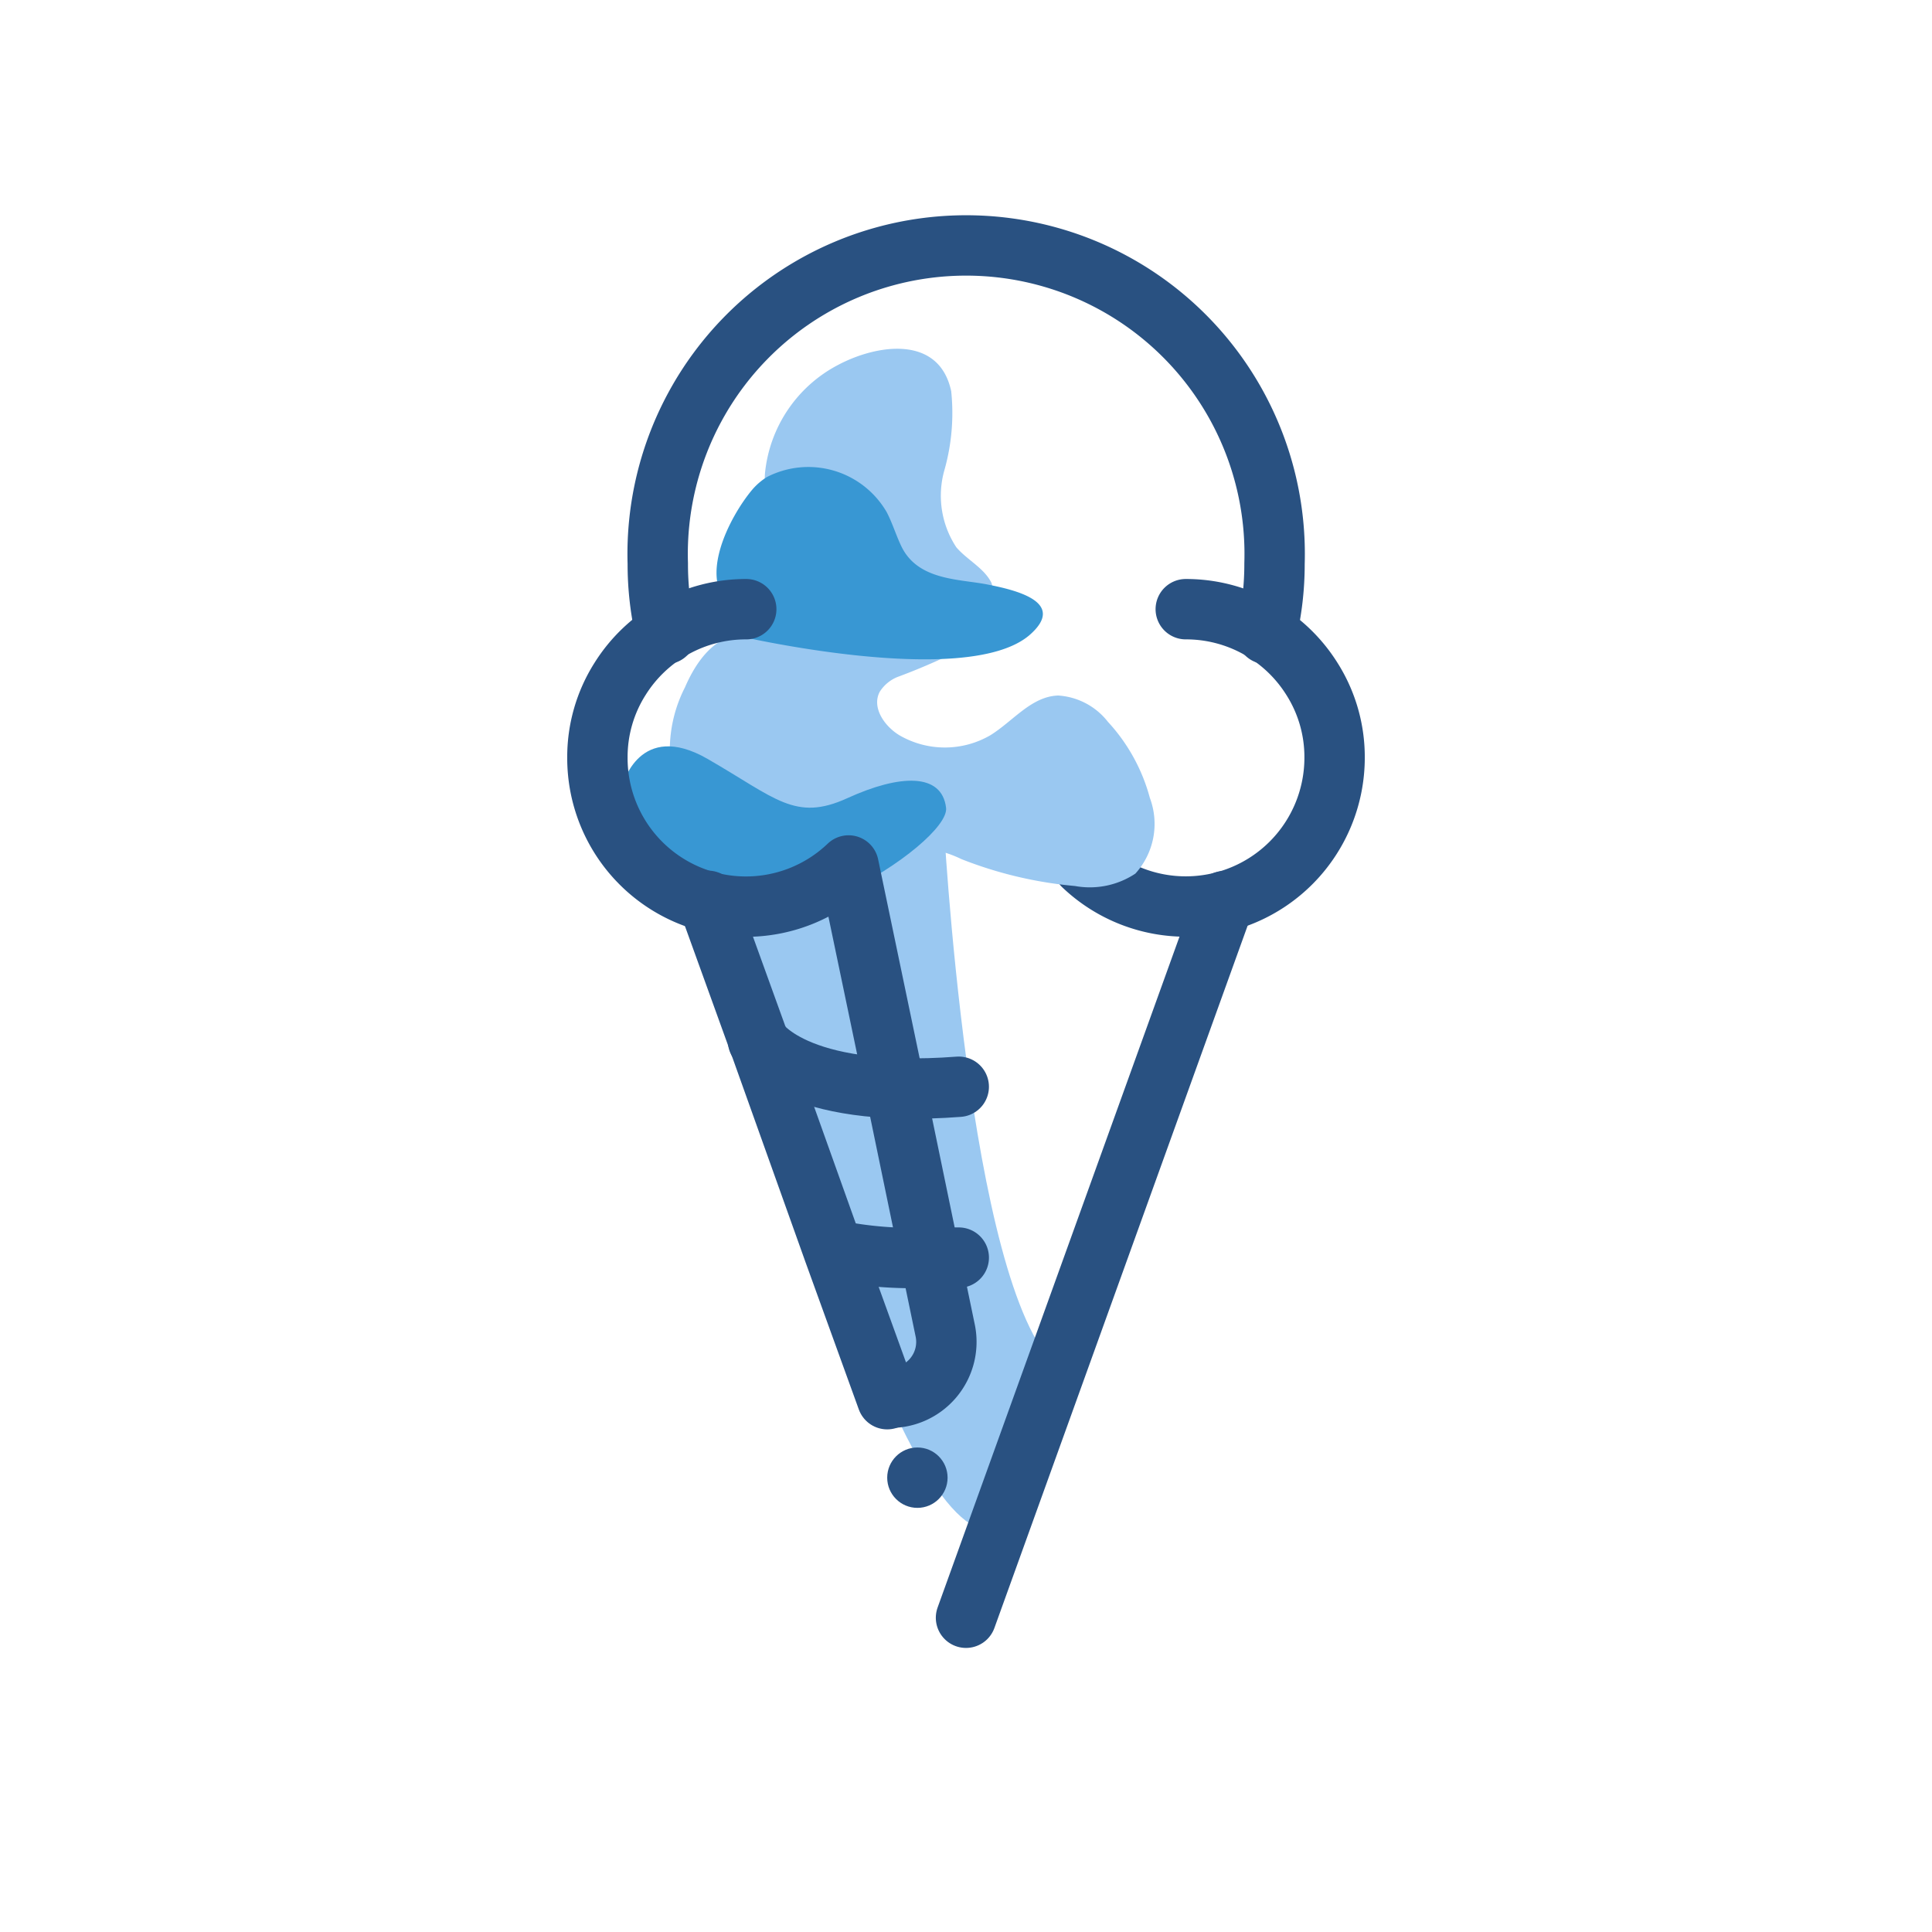 <svg id="Layer_1" data-name="Layer 1" xmlns="http://www.w3.org/2000/svg" viewBox="0 0 64 64"><defs><style>.cls-1{fill:none;stroke:#295181;stroke-linecap:round;stroke-linejoin:round;stroke-width:2px;}.cls-2{fill:#9ac8f1;}.cls-3{fill:#3897d3;}.cls-4{fill:#295181;}</style></defs><title>ice, cream, dessert, snack, cold</title><path class="cls-1" d="M22.06,21a10,10,0,0,1-.27-2.33,10.22,10.22,0,1,1,20.43,0A10,10,0,0,1,41.95,21"/><path class="cls-2" d="M31.25,27.05S32.06,42.63,35,45.27c0,0-.94,11.9-5.84.45S21,27,31.34,26.72"/><path class="cls-1" d="M39.28,20.18a4.92,4.92,0,0,1,4.18,2.31,4.83,4.83,0,0,1,.75,2.61,4.93,4.93,0,0,1-8.33,3.57"/><line class="cls-1" x1="32" y1="53.59" x2="40.56" y2="29.85"/><path class="cls-2" d="M25.39,16.82a5.48,5.48,0,0,1-.05-1.13,4.55,4.55,0,0,1,2.42-3.6c1.3-.69,3.35-1,3.75.87a6.94,6.94,0,0,1-.23,2.63,3.1,3.1,0,0,0,.4,2.54c.36.42.91.68,1.16,1.17A1.78,1.78,0,0,1,32,21.43a21.22,21.22,0,0,1-2.28,1,1.25,1.25,0,0,0-.58.49c-.27.52.16,1.14.66,1.44a3,3,0,0,0,3,0c.75-.46,1.36-1.29,2.25-1.32a2.27,2.27,0,0,1,1.65.87,6,6,0,0,1,1.39,2.52,2.45,2.45,0,0,1-.48,2.51,2.73,2.73,0,0,1-2,.41,13.51,13.51,0,0,1-3.76-.89,3.85,3.85,0,0,0-1.42-.38,4.42,4.42,0,0,0-1.19.27,7.11,7.11,0,0,1-4.06,0,4.14,4.14,0,0,1-2.88-2.5,4.56,4.56,0,0,1,.39-3.08c.34-.79.91-1.63,1.76-1.73.43-.05.92.09,1.27-.16s.39-.89.29-1.37C25.8,18.59,25.51,17.72,25.39,16.82Z"/><path class="cls-3" d="M20.63,26s.55-2.16,2.81-.86,2.9,2.09,4.63,1.3,3.13-.85,3.27.32-6.27,5.4-9.21,3.14S20.63,26,20.63,26Z"/><path class="cls-3" d="M25.41,15.8a2.09,2.09,0,0,0-.49.42c-.75.89-1.93,3.12-.54,4,1.82,1.1,0,.83,0,.83s7.59,1.78,9.71,0c1.29-1.11-.47-1.51-1.39-1.69s-2.26-.13-2.82-1.22c-.19-.38-.31-.8-.51-1.18A3,3,0,0,0,25.41,15.8Z"/><path class="cls-1" d="M29.39,46.35l-1.77-4.89-2.5-7v0l-1.67-4.62"/><path class="cls-1" d="M25.11,34.48s1.15,1.94,6.65,1.52"/><path class="cls-1" d="M31.76,41.66l-.95,0a12.86,12.86,0,0,1-3.19-.25"/><path class="cls-1" d="M24.72,20.18a4.92,4.92,0,0,0-4.18,2.31,4.83,4.83,0,0,0-.75,2.61,4.92,4.92,0,0,0,8.32,3.57L29.64,36l1.17,5.66.5,2.41a1.85,1.85,0,0,1-1.9,2.23h0"/><circle class="cls-4" cx="30.39" cy="48.95" r="1"/></svg>